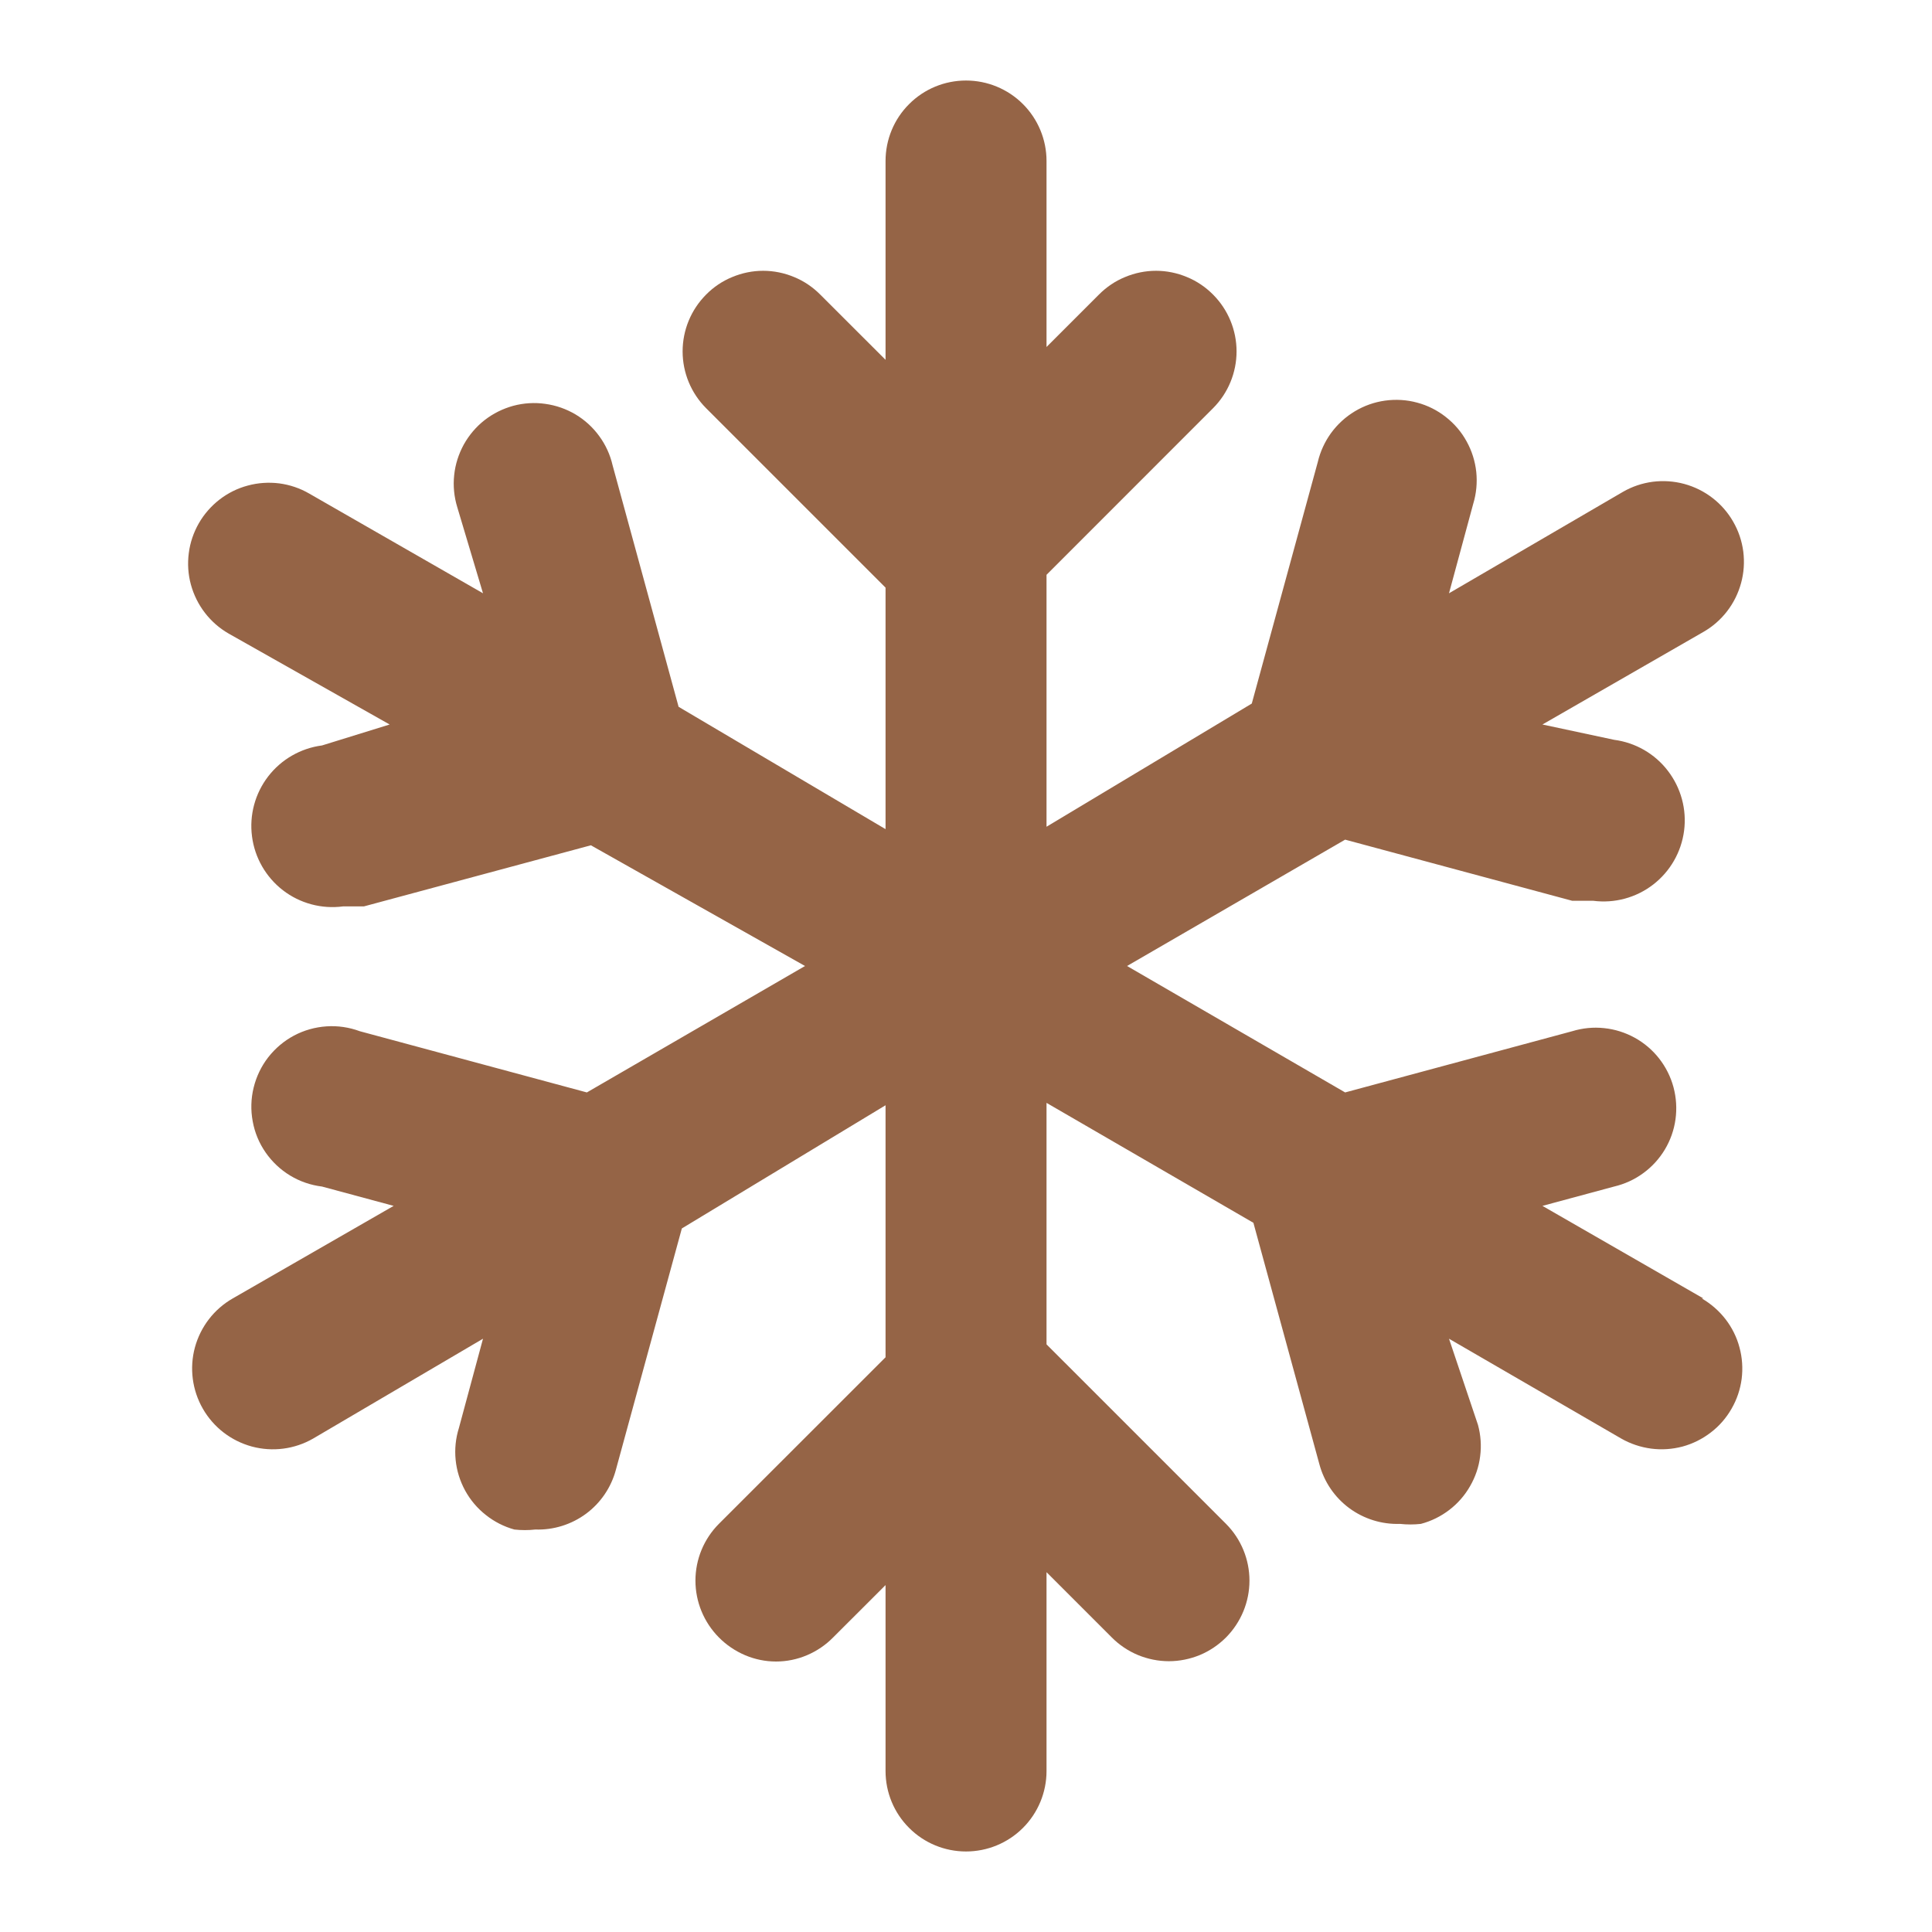 <svg width="25" height="25" viewBox="0 0 25 25" fill="none" xmlns="http://www.w3.org/2000/svg">
<g id="Weather / cold temperature">
<path id="Vector" d="M22.042 16.802L19.959 15.604L20.886 15.354C21.022 15.322 21.15 15.264 21.263 15.181C21.376 15.099 21.471 14.995 21.543 14.875C21.615 14.755 21.662 14.622 21.681 14.483C21.7 14.345 21.691 14.204 21.655 14.069C21.619 13.934 21.555 13.807 21.469 13.697C21.383 13.587 21.276 13.496 21.153 13.428C21.031 13.361 20.896 13.318 20.757 13.304C20.618 13.289 20.478 13.303 20.344 13.344L17.406 14.136L14.584 12.5L17.406 10.865L20.344 11.656H20.615C20.891 11.692 21.17 11.617 21.391 11.447C21.612 11.277 21.756 11.026 21.792 10.75C21.828 10.474 21.752 10.195 21.582 9.974C21.413 9.753 21.162 9.609 20.886 9.573L19.959 9.375L22.042 8.177C22.161 8.109 22.265 8.018 22.349 7.909C22.433 7.8 22.494 7.676 22.53 7.543C22.566 7.411 22.575 7.273 22.558 7.137C22.54 7 22.496 6.869 22.427 6.75C22.359 6.631 22.268 6.527 22.159 6.443C22.05 6.359 21.926 6.298 21.794 6.262C21.661 6.226 21.523 6.217 21.387 6.234C21.25 6.252 21.119 6.296 21 6.365L18.75 7.677L19.063 6.521C19.104 6.387 19.117 6.247 19.103 6.108C19.088 5.969 19.046 5.834 18.978 5.712C18.911 5.589 18.819 5.482 18.709 5.396C18.599 5.309 18.473 5.246 18.338 5.21C18.203 5.173 18.062 5.165 17.923 5.184C17.785 5.203 17.652 5.25 17.532 5.322C17.412 5.394 17.308 5.489 17.225 5.602C17.143 5.715 17.084 5.843 17.052 5.979L16.198 9.104L13.542 10.698V7.438L15.698 5.281C15.892 5.086 16.001 4.822 16.001 4.547C16.001 4.272 15.892 4.008 15.698 3.813C15.601 3.715 15.486 3.637 15.359 3.585C15.232 3.532 15.096 3.504 14.959 3.504C14.821 3.504 14.685 3.532 14.558 3.585C14.431 3.637 14.316 3.715 14.219 3.813L13.542 4.49V2.083C13.542 1.807 13.432 1.542 13.237 1.347C13.041 1.151 12.776 1.042 12.5 1.042C12.224 1.042 11.959 1.151 11.764 1.347C11.568 1.542 11.459 1.807 11.459 2.083V4.656L10.615 3.813C10.518 3.715 10.403 3.637 10.276 3.585C10.149 3.532 10.013 3.504 9.875 3.504C9.738 3.504 9.602 3.532 9.475 3.585C9.348 3.637 9.232 3.715 9.136 3.813C8.942 4.008 8.833 4.272 8.833 4.547C8.833 4.822 8.942 5.086 9.136 5.281L11.459 7.604V10.729L8.781 9.146L7.927 6.021C7.896 5.885 7.837 5.756 7.754 5.643C7.672 5.53 7.568 5.435 7.448 5.363C7.328 5.292 7.195 5.245 7.056 5.226C6.918 5.206 6.777 5.215 6.642 5.251C6.507 5.288 6.38 5.351 6.27 5.437C6.16 5.523 6.069 5.631 6.001 5.753C5.934 5.876 5.891 6.01 5.877 6.149C5.862 6.288 5.876 6.429 5.917 6.563L6.25 7.677L4 6.386C3.881 6.317 3.75 6.273 3.614 6.255C3.478 6.238 3.339 6.247 3.207 6.283C3.074 6.318 2.95 6.38 2.841 6.464C2.733 6.548 2.641 6.652 2.573 6.771C2.505 6.89 2.46 7.021 2.443 7.157C2.425 7.293 2.434 7.432 2.47 7.564C2.543 7.832 2.718 8.06 2.958 8.198L5.042 9.375L4.167 9.646C3.891 9.682 3.64 9.826 3.47 10.047C3.3 10.268 3.225 10.547 3.261 10.823C3.296 11.099 3.441 11.35 3.661 11.52C3.882 11.69 4.161 11.765 4.438 11.729H4.708L7.646 10.938L10.417 12.5L7.594 14.136L4.656 13.344C4.519 13.293 4.371 13.271 4.225 13.281C4.078 13.291 3.935 13.331 3.805 13.4C3.675 13.469 3.562 13.565 3.471 13.681C3.381 13.797 3.317 13.931 3.282 14.074C3.247 14.217 3.243 14.365 3.27 14.51C3.296 14.655 3.353 14.792 3.437 14.913C3.521 15.034 3.629 15.136 3.755 15.212C3.88 15.288 4.021 15.336 4.167 15.354L5.094 15.604L3.011 16.802C2.77 16.94 2.595 17.168 2.522 17.436C2.45 17.703 2.487 17.989 2.625 18.229C2.763 18.47 2.991 18.645 3.259 18.718C3.527 18.79 3.812 18.753 4.052 18.615L6.25 17.323L5.938 18.479C5.896 18.613 5.882 18.753 5.896 18.892C5.91 19.031 5.952 19.165 6.019 19.288C6.086 19.41 6.177 19.518 6.287 19.604C6.396 19.691 6.522 19.755 6.656 19.792C6.746 19.802 6.837 19.802 6.927 19.792C7.162 19.8 7.393 19.728 7.583 19.588C7.772 19.448 7.908 19.248 7.969 19.021L8.823 15.896L11.459 14.302V17.563L9.302 19.719C9.108 19.914 8.999 20.178 8.999 20.453C8.999 20.728 9.108 20.992 9.302 21.188C9.399 21.286 9.514 21.364 9.641 21.418C9.768 21.472 9.904 21.5 10.042 21.5C10.18 21.5 10.316 21.472 10.443 21.418C10.57 21.364 10.685 21.286 10.781 21.188L11.459 20.511V22.917C11.459 23.193 11.568 23.458 11.764 23.653C11.959 23.849 12.224 23.958 12.5 23.958C12.776 23.958 13.041 23.849 13.237 23.653C13.432 23.458 13.542 23.193 13.542 22.917V20.344L14.386 21.188C14.482 21.285 14.598 21.363 14.725 21.416C14.851 21.468 14.988 21.496 15.125 21.496C15.263 21.496 15.399 21.468 15.526 21.416C15.653 21.363 15.768 21.285 15.865 21.188C16.059 20.992 16.168 20.728 16.168 20.453C16.168 20.178 16.059 19.914 15.865 19.719L13.542 17.396V14.271L16.219 15.823L17.073 18.948C17.134 19.175 17.27 19.375 17.459 19.515C17.649 19.655 17.88 19.727 18.115 19.719C18.205 19.729 18.296 19.729 18.386 19.719C18.519 19.684 18.643 19.623 18.753 19.539C18.862 19.456 18.954 19.351 19.022 19.232C19.091 19.113 19.136 18.982 19.153 18.845C19.171 18.709 19.161 18.57 19.125 18.438L18.75 17.323L20.979 18.615C21.098 18.683 21.23 18.727 21.366 18.745C21.502 18.763 21.64 18.753 21.773 18.718C21.905 18.682 22.029 18.62 22.138 18.536C22.247 18.453 22.338 18.348 22.406 18.229C22.475 18.11 22.519 17.979 22.537 17.843C22.554 17.707 22.545 17.568 22.509 17.436C22.474 17.303 22.412 17.179 22.328 17.07C22.244 16.962 22.14 16.871 22.021 16.802H22.042Z" fill="#956446"/>
</g>
</svg>
